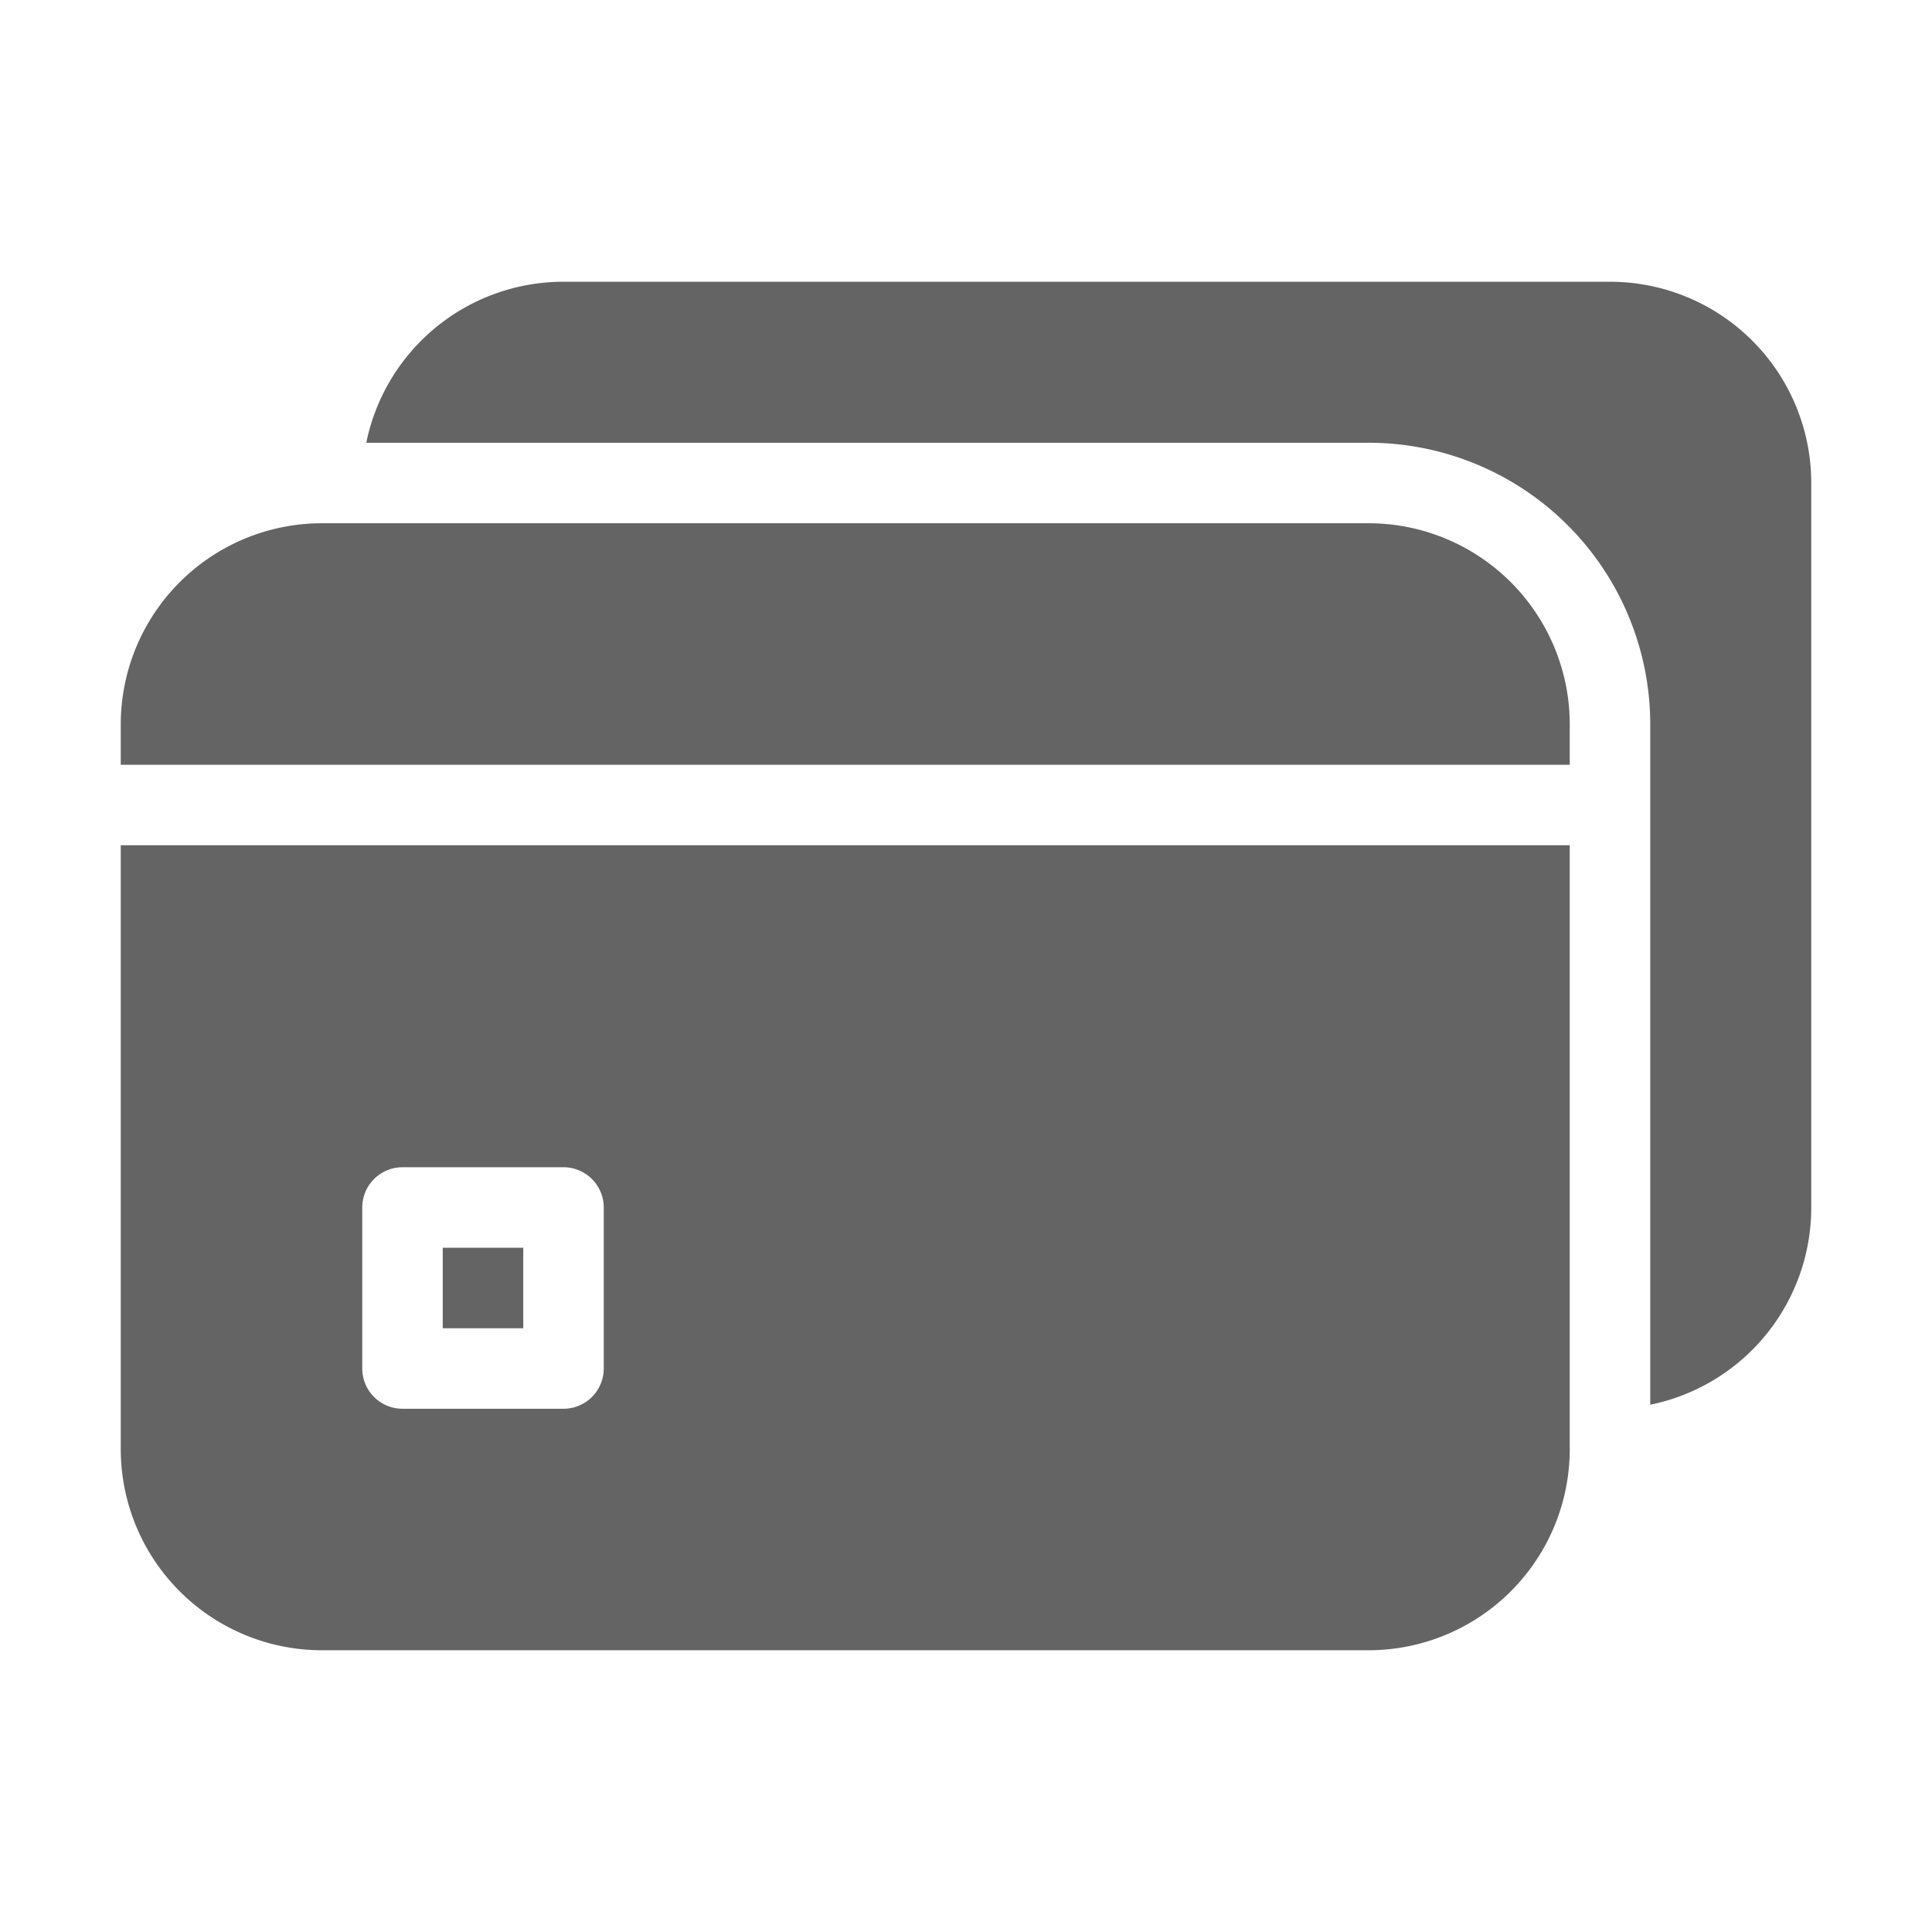 <svg xmlns="http://www.w3.org/2000/svg" viewBox="0 0 96 96">
  <title>credit, card, payment, shopping</title>
  <g>
    <path d="M68,26H16A10,10,0,0,0,6,36v2H78V36A10,10,0,0,0,68,26Z" fill="#646464"/>
    <rect x="22" y="62" width="4" height="4" fill="#646464"/>
    <path d="M80,14H28a10,10,0,0,0-9.8,8H68A14,14,0,0,1,82,36V69.8A10,10,0,0,0,90,60V24A10,10,0,0,0,80,14Z" fill="#646464"/>
    <path d="M6,72A10,10,0,0,0,16,82H68A10,10,0,0,0,78,72V42H6ZM18,60a2,2,0,0,1,2-2h8a2,2,0,0,1,2,2v8a2,2,0,0,1-2,2H20a2,2,0,0,1-2-2Z" fill="#646464"/>
  </g>
</svg>
